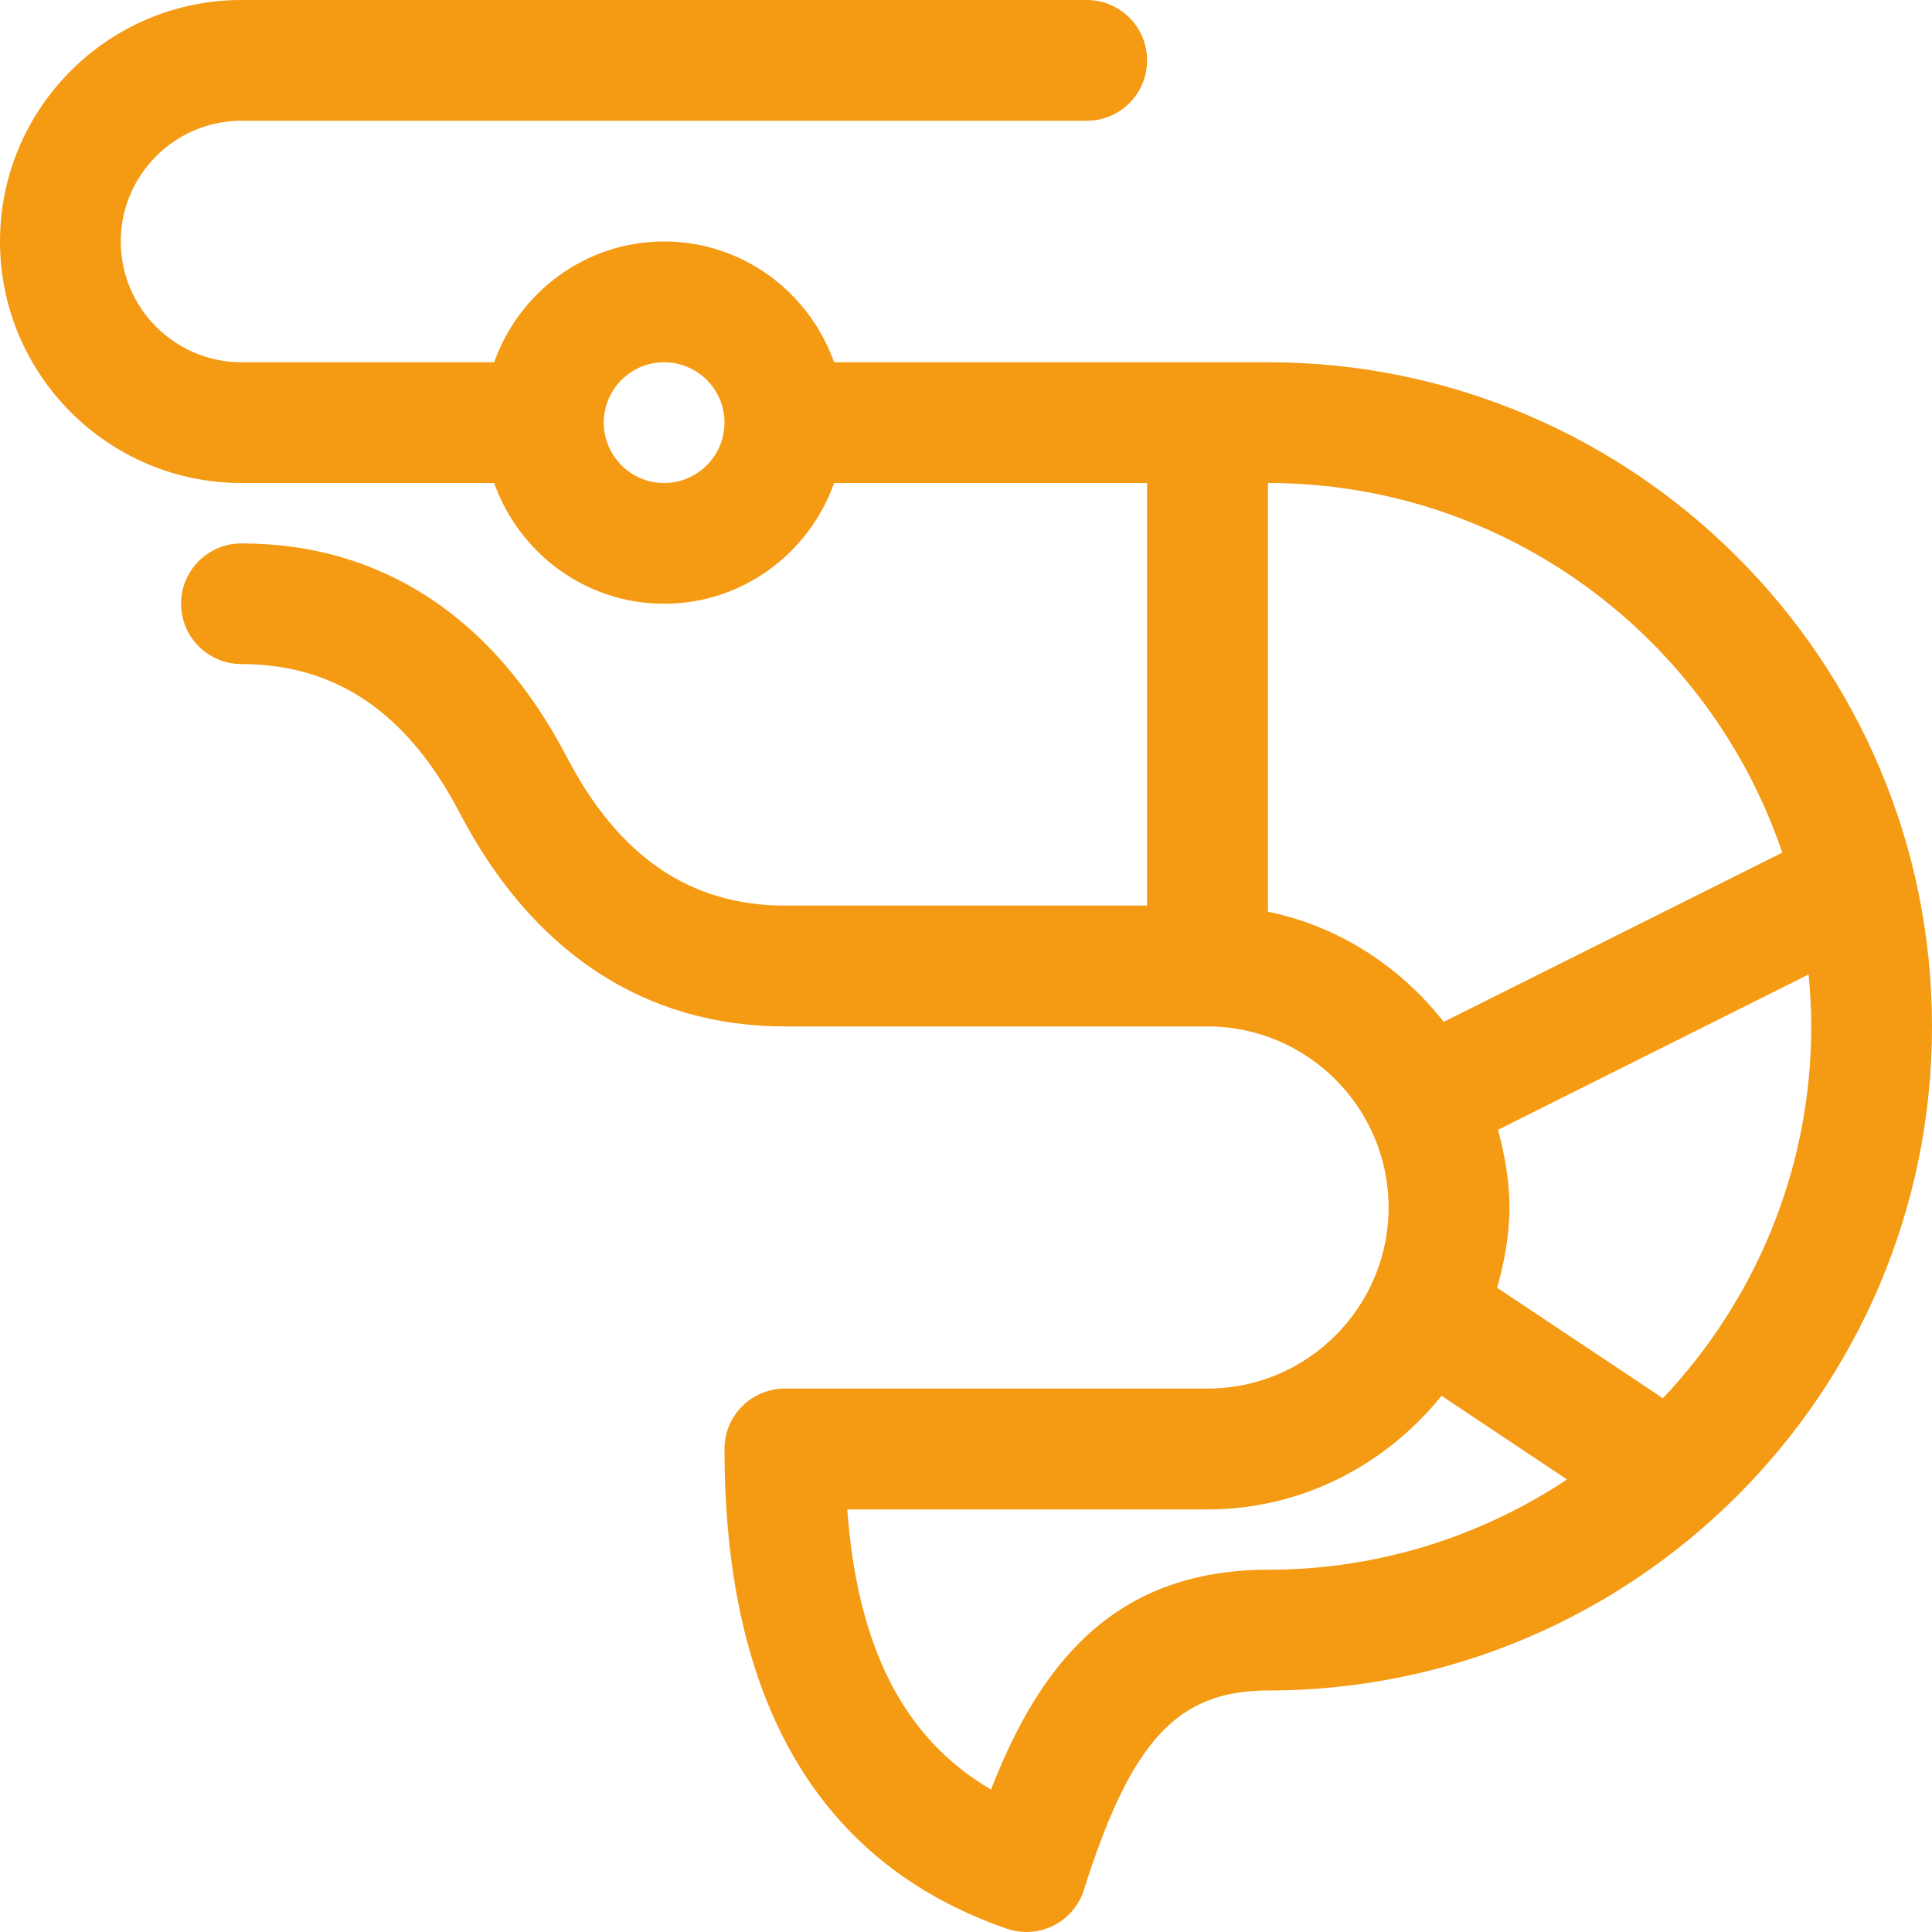 <svg width="22" height="22" viewBox="0 0 22 22" fill="none" xmlns="http://www.w3.org/2000/svg">
<path d="M14.438 4.125H9.498C9.214 3.327 8.458 2.75 7.562 2.75C6.667 2.75 5.911 3.327 5.627 4.125H2.75C1.992 4.125 1.375 3.508 1.375 2.75C1.375 1.992 1.992 1.375 2.75 1.375H12.375C12.755 1.375 13.062 1.067 13.062 0.688C13.062 0.308 12.755 0 12.375 0H2.75C1.233 0 0 1.233 0 2.75C0 4.267 1.233 5.5 2.75 5.5H5.627C5.911 6.298 6.667 6.875 7.562 6.875C8.458 6.875 9.214 6.298 9.498 5.5H13.062V10.312H8.938C7.861 10.312 7.048 9.758 6.454 8.62C5.623 7.028 4.342 6.188 2.75 6.188C2.37 6.188 2.062 6.495 2.062 6.875C2.062 7.255 2.37 7.562 2.75 7.562C3.827 7.562 4.64 8.117 5.234 9.256C6.064 10.846 7.345 11.688 8.938 11.688H13.75C14.887 11.688 15.812 12.613 15.812 13.75C15.812 14.887 14.887 15.812 13.75 15.812H8.938C8.557 15.812 8.25 16.12 8.25 16.5C8.25 19.385 9.331 21.223 11.463 21.962C11.536 21.987 11.612 22 11.688 22C11.793 22 11.9 21.975 11.996 21.927C12.162 21.844 12.287 21.697 12.343 21.519C12.879 19.823 13.408 19.25 14.438 19.25C18.607 19.25 22 15.857 22 11.688C22 7.518 18.607 4.125 14.438 4.125ZM7.562 5.5C7.183 5.5 6.875 5.191 6.875 4.812C6.875 4.434 7.183 4.125 7.562 4.125C7.942 4.125 8.25 4.434 8.25 4.812C8.25 5.191 7.942 5.5 7.562 5.5ZM14.438 10.382V5.5C17.157 5.5 19.467 7.266 20.295 9.709L16.44 11.636C15.946 11.008 15.249 10.548 14.438 10.382ZM11.285 20.378C10.294 19.798 9.763 18.762 9.648 17.188H13.75C14.83 17.188 15.784 16.677 16.415 15.894L17.844 16.847C16.866 17.495 15.696 17.875 14.438 17.875C12.649 17.875 11.819 19.005 11.285 20.378ZM18.936 15.922L17.048 14.664C17.13 14.371 17.188 14.069 17.188 13.75C17.188 13.442 17.134 13.149 17.058 12.865L20.595 11.096C20.613 11.291 20.625 11.488 20.625 11.688C20.625 13.326 19.98 14.815 18.936 15.922Z" fill="#F49A13"/>
</svg>
